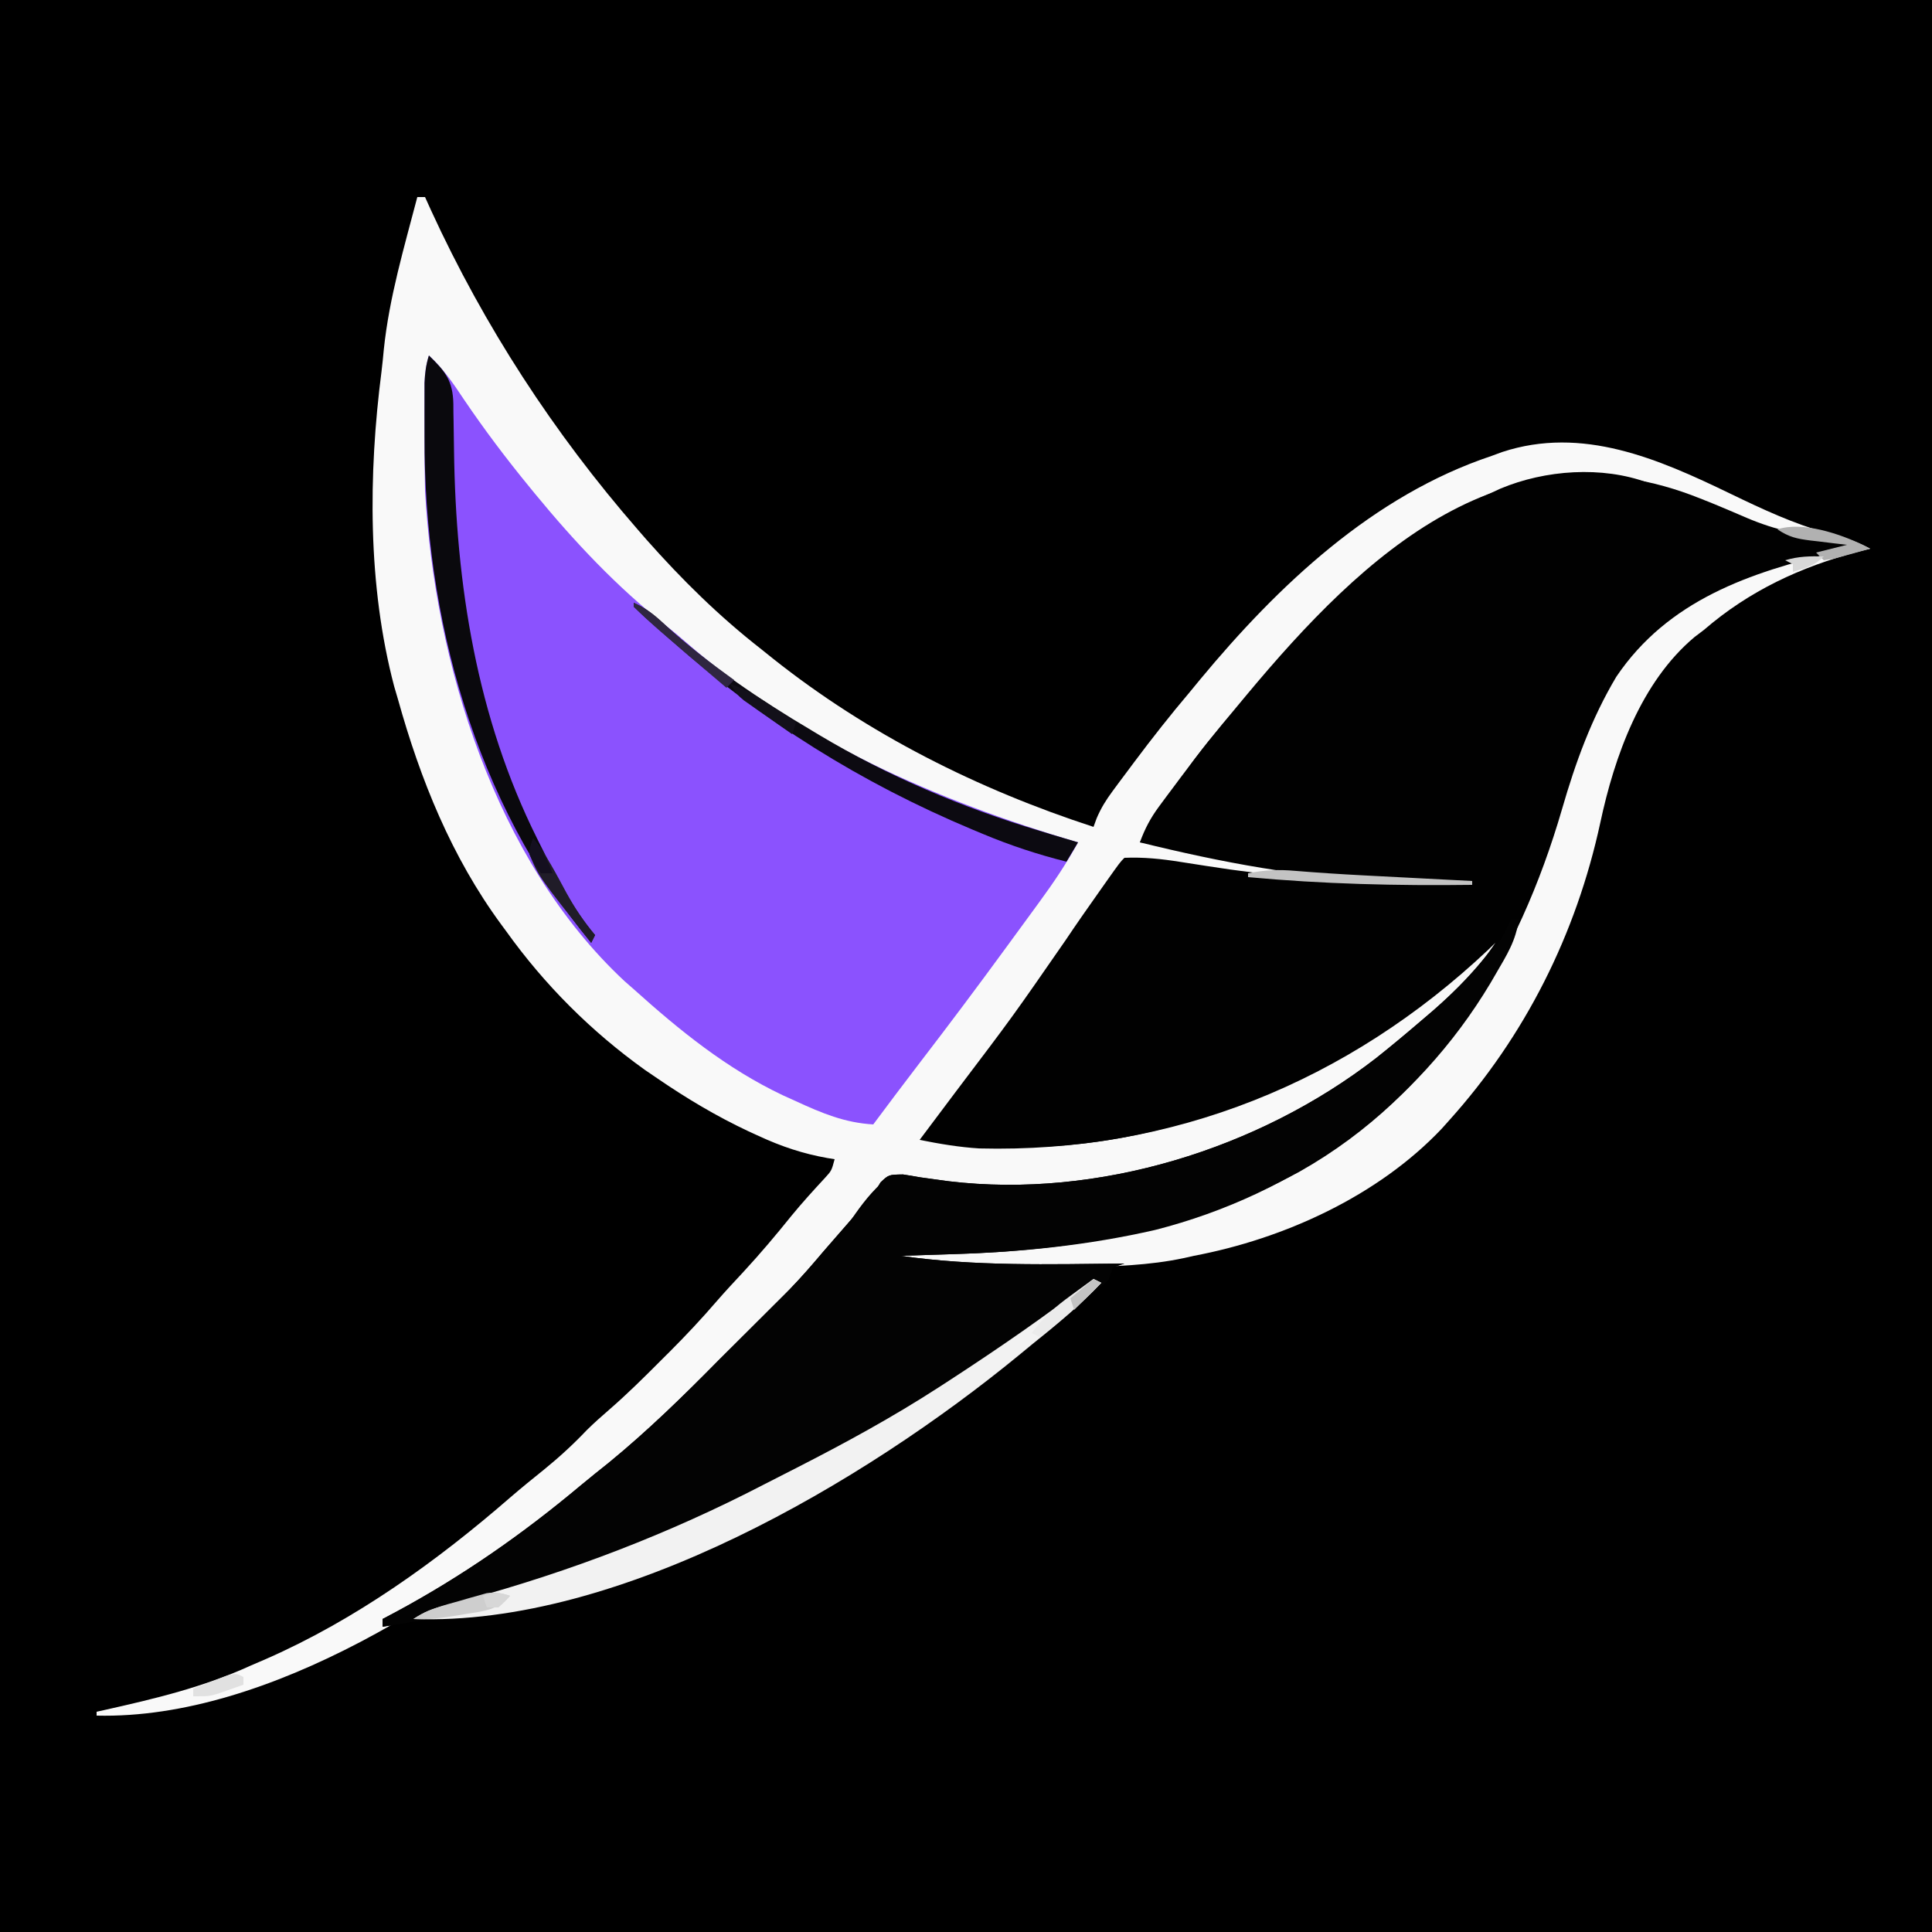 <?xml version="1.0" encoding="UTF-8"?>
<svg version="1.1" xmlns="http://www.w3.org/2000/svg" width="500" height="500">
<rect width="100%" height="100%" fill="#333333" stroke="none"/>
<path d="M0 0 C165 0 330 0 500 0 C500 165 500 330 500 500 C335 500 170 500 0 500 C0 335 0 170 0 0 Z " fill="#000000" transform="translate(0,0)"/>
<path d="M0 0 C0.66 0 1.32 0 2 0 C2.51 1.128 3.021 2.256 3.547 3.418 C17.336 33.453 35.315 61.078 57 86 C58.127 87.297 58.127 87.297 59.277 88.621 C68.443 98.98 78.085 108.486 89 117 C89.984 117.789 90.967 118.578 91.98 119.391 C116.634 139.006 145.113 153.262 175 163 C175.269 162.263 175.539 161.526 175.816 160.766 C176.959 158.095 178.217 156.068 179.941 153.742 C180.52 152.957 181.099 152.173 181.696 151.364 C182.312 150.543 182.928 149.721 183.562 148.875 C184.197 148.023 184.831 147.172 185.484 146.294 C190.159 140.047 194.954 133.953 200 128 C200.861 126.954 201.722 125.907 202.582 124.859 C222.822 100.455 247.367 77.223 278 67 C278.915 66.664 279.83 66.327 280.773 65.98 C301.509 59.162 321.168 67.75 339.718 76.718 C348.03 80.734 356.084 84.515 365 87 C365.704 87.199 366.408 87.397 367.133 87.602 C367.749 87.774 368.365 87.947 369 88.125 C371.569 88.874 373.645 89.772 376 91 C374.97 91.257 373.94 91.513 372.879 91.777 C358.044 95.683 344.68 101.915 333 112 C332.187 112.617 331.373 113.235 330.535 113.871 C316.638 125.542 309.82 144.779 306.156 161.914 C299.916 190.758 286.725 217.1 267 239 C266.395 239.677 265.791 240.354 265.168 241.051 C248.667 258.515 224.313 269.6 201 274 C199.726 274.288 199.726 274.288 198.426 274.582 C189.393 276.505 180.202 276.741 171 277 C169.515 277.043 169.515 277.043 168 277.087 C151.762 277.487 136.066 276.351 120 274 C120 273.67 120 273.34 120 273 C120.93 272.98 121.861 272.96 122.82 272.94 C160.085 272.106 194.691 269.455 228 251 C229.118 250.385 230.235 249.77 231.387 249.137 C245.515 240.905 258.284 229.466 268 216.312 C268.521 215.608 269.041 214.904 269.577 214.178 C284.148 194.214 292.244 170.79 298.938 147.188 C302.394 135.829 308.024 124.828 316 116 C316.568 115.328 317.137 114.657 317.723 113.965 C330.833 99.519 351.652 94.148 370 90 C369.138 89.937 368.275 89.874 367.387 89.809 C356.149 88.681 346.427 85.216 336 81 C335.292 80.715 334.584 80.43 333.855 80.137 C332.517 79.598 331.179 79.058 329.841 78.517 C326.899 77.332 323.949 76.167 321 75 C320.193 74.657 319.386 74.314 318.555 73.961 C306.631 69.516 291.856 70.608 280.293 75.461 C278.663 76.223 278.663 76.223 277 77 C275.841 77.508 274.682 78.016 273.488 78.539 C264.721 82.609 257.364 87.849 250 94 C249.406 94.492 248.812 94.985 248.201 95.492 C238.358 103.683 229.315 112.244 221 122 C220.188 122.935 219.376 123.869 218.539 124.832 C201.047 144.729 201.047 144.729 187 167 C188.071 167.115 189.142 167.229 190.246 167.348 C196.965 168.188 203.565 169.7 210.186 171.096 C225.078 174.159 239.788 175.42 254.938 176.125 C256.7 176.212 258.462 176.299 260.225 176.387 C264.483 176.598 268.741 176.801 273 177 C273 177.33 273 177.66 273 178 C247.796 178.331 223.028 177.739 198.129 173.321 C190.592 171.831 190.592 171.831 183 172 C180.479 174.293 180.479 174.293 178.5 177.625 C178.089 178.241 177.678 178.857 177.254 179.492 C176.329 180.88 175.415 182.276 174.509 183.676 C171.693 188.013 168.78 192.285 165.875 196.562 C164.927 197.963 164.927 197.963 163.96 199.391 C157.027 209.558 149.57 219.302 142 229 C141.415 229.75 140.831 230.5 140.229 231.272 C137.167 235.193 134.092 239.103 131 243 C170.592 251.832 212.024 239 245.646 218.155 C255.974 211.578 265.3 203.893 274.509 195.846 C278.805 192.097 278.805 192.097 281 191 C279.66 194.007 278.202 195.998 275.812 198.25 C273.33 200.647 271.065 203.085 268.875 205.75 C250.558 226.823 224.854 239.894 199 249 C197.844 249.424 196.687 249.848 195.496 250.285 C180.704 255.154 163.938 256.225 148.438 256.312 C147.383 256.319 147.383 256.319 146.307 256.325 C142.522 256.267 139.026 255.854 135.324 255.051 C127.569 253.138 127.569 253.138 120.194 255.118 C116.628 258.344 113.944 262.189 111.274 266.164 C109.495 268.727 107.438 270.971 105.312 273.25 C103.13 275.652 100.951 278.056 98.797 280.484 C93.41 286.549 87.778 292.308 82 298 C79.04 300.945 76.104 303.911 73.18 306.891 C66.261 313.914 59.427 320.821 51.656 326.906 C49.171 328.865 46.77 330.901 44.377 332.971 C11.76 361.111 -38.206 394.072 -83 393 C-83 392.67 -83 392.34 -83 392 C-82.321 391.85 -81.642 391.699 -80.943 391.544 C-67.82 388.606 -55.264 385.613 -43 380 C-41.685 379.432 -40.37 378.866 -39.055 378.301 C-15.929 368.133 5.069 353.039 24.074 336.523 C26.938 334.053 29.862 331.678 32.812 329.312 C36.741 326.118 40.371 322.789 43.855 319.117 C45.739 317.258 47.667 315.542 49.672 313.816 C54.339 309.763 58.704 305.443 63.062 301.062 C63.826 300.303 64.59 299.543 65.377 298.76 C69.554 294.575 73.563 290.305 77.421 285.824 C79.676 283.219 82.026 280.71 84.375 278.188 C88.73 273.478 92.837 268.616 96.855 263.613 C99.61 260.257 102.519 257.059 105.469 253.875 C107.206 251.975 107.206 251.975 108 249 C107.085 248.853 107.085 248.853 106.151 248.703 C99.781 247.571 94.235 245.713 88.375 243 C87.513 242.606 86.652 242.211 85.764 241.805 C77.39 237.874 69.623 233.225 62 228 C60.979 227.305 59.958 226.61 58.906 225.895 C44.987 215.923 32.953 203.901 23 190 C22.586 189.439 22.172 188.879 21.745 188.301 C8.874 170.8 0.803 150.809 -5 130 C-5.325 128.894 -5.65 127.788 -5.984 126.648 C-12.882 100.538 -12.687 71.714 -9.26 45.099 C-9.026 43.212 -8.844 41.319 -8.668 39.426 C-7.277 26.025 -3.405 13.002 0 0 Z " fill="#F9F9F9" transform="translate(108,51)"/>
<path d="M0 0 C1.189 0.474 2.377 0.949 3.602 1.438 C6.413 2.6 9.207 3.794 12 5 C19.682 8.278 26.754 9.694 35.008 10.508 C36.489 10.751 36.489 10.751 38 11 C38.33 11.66 38.66 12.32 39 13 C37.095 13.437 37.095 13.437 35.152 13.883 C12.9 19.125 -8.285 26.29 -21.688 46.125 C-28.131 56.94 -32.257 68.32 -35.735 80.356 C-46.917 118.871 -67.865 154.004 -103.625 174.188 C-131.616 189.454 -161.567 194.608 -193.125 195.562 C-194.477 195.606 -195.828 195.649 -197.18 195.693 C-200.453 195.799 -203.726 195.901 -207 196 C-187.759 198.77 -168.385 198.194 -149 198 C-149.99 198.33 -150.98 198.66 -152 199 C-152.33 199.99 -152.66 200.98 -153 202 C-154.355 203.402 -154.355 203.402 -156.188 204.938 C-157.284 205.864 -157.284 205.864 -158.402 206.809 C-159.26 207.532 -160.117 208.255 -161 209 C-161.971 209.857 -162.941 210.714 -163.941 211.598 C-187.134 232.03 -213.041 249.76 -240.983 263.041 C-242.314 263.674 -243.642 264.313 -244.966 264.959 C-275.291 279.684 -307.92 286.846 -341 292 C-341 291.34 -341 290.68 -341 290 C-339.921 289.429 -338.842 288.858 -337.73 288.27 C-320.448 278.981 -304.751 268.039 -289.728 255.44 C-287.285 253.404 -284.795 251.426 -282.312 249.438 C-272.31 241.237 -263.067 232.211 -254 223 C-251.169 220.16 -248.327 217.332 -245.477 214.512 C-242.836 211.894 -240.202 209.27 -237.578 206.637 C-236.979 206.036 -236.38 205.435 -235.763 204.815 C-232.698 201.66 -229.833 198.363 -227 195 C-225.948 193.786 -224.895 192.574 -223.84 191.363 C-223.261 190.699 -222.683 190.034 -222.086 189.35 C-220.93 188.021 -219.773 186.693 -218.617 185.365 C-218.079 184.746 -217.542 184.126 -216.988 183.488 C-216.466 182.896 -215.943 182.303 -215.404 181.693 C-213.818 179.856 -213.818 179.856 -212.113 177 C-210 175 -210 175 -206.305 174.949 C-204.825 175.173 -203.348 175.421 -201.875 175.688 C-200.237 175.921 -198.597 176.148 -196.957 176.367 C-196.125 176.48 -195.293 176.593 -194.436 176.71 C-155.923 181.295 -114.238 168.408 -83.805 144.793 C-79.799 141.611 -75.883 138.331 -72 135 C-71.016 134.16 -70.033 133.319 -69.02 132.453 C-63.016 127.185 -57.444 121.666 -53 115 C-53.574 115.559 -54.147 116.119 -54.738 116.695 C-91.166 151.077 -136.633 169.474 -186.581 168.213 C-191.797 167.888 -196.88 167.026 -202 166 C-198.843 161.788 -195.683 157.578 -192.52 153.371 C-177.937 134.117 -177.937 134.117 -164.188 114.27 C-161.378 110.07 -158.477 105.94 -155.562 101.812 C-155.03 101.057 -154.497 100.301 -153.948 99.522 C-150.131 94.131 -150.131 94.131 -149 93 C-144.042 92.794 -139.403 93.278 -134.512 94.059 C-133.077 94.282 -131.642 94.505 -130.208 94.728 C-129.099 94.902 -129.099 94.902 -127.968 95.08 C-111.242 97.699 -94.965 99.299 -78 99 C-79.07 98.974 -80.14 98.948 -81.242 98.922 C-102.887 98.198 -124.013 94.165 -145 89 C-143.728 85.519 -142.263 82.716 -140.059 79.742 C-139.48 78.957 -138.901 78.172 -138.304 77.364 C-137.688 76.542 -137.072 75.721 -136.438 74.875 C-135.804 74.024 -135.171 73.173 -134.518 72.296 C-129.844 66.049 -125.041 59.956 -120 54 C-119.143 52.969 -118.286 51.938 -117.43 50.906 C-86.801 14.147 -50.163 -20.126 0 0 Z " fill="#010101" transform="translate(440,129)"/>
<path d="M0 0 C3.711 3.392 6.302 7.219 9.062 11.375 C14.367 19.211 20.002 26.684 26 34 C26.465 34.569 26.93 35.139 27.409 35.725 C37.621 48.152 48.692 59.962 61.363 69.914 C63.146 71.324 64.893 72.779 66.605 74.273 C95.648 99.589 131.372 115.226 168 126 C165.057 131.379 161.748 136.307 158.125 141.25 C157.559 142.027 156.993 142.804 156.41 143.605 C154.611 146.073 152.806 148.537 151 151 C150.418 151.796 149.837 152.592 149.237 153.413 C141.942 163.396 134.534 173.282 127 183.086 C122.953 188.355 118.972 193.674 115 199 C107.603 198.573 101.688 196.08 95 193 C93.881 192.493 92.762 191.987 91.609 191.465 C77.041 184.556 64.935 174.722 53 164 C52.212 163.309 51.425 162.618 50.613 161.906 C17.139 130.722 1.449 79.481 -1 35 C-1.115 30.33 -1.145 25.665 -1.13 20.994 C-1.125 18.908 -1.13 16.822 -1.137 14.736 C-1.136 13.396 -1.135 12.055 -1.133 10.715 C-1.132 9.52 -1.131 8.325 -1.129 7.094 C-1.022 4.528 -0.758 2.436 0 0 Z " fill="#8B52FE" transform="translate(111,92)"/>
<path d="M0 0 C0.66 0 1.32 0 2 0 C1.453 5.248 -1.15 9.338 -3.75 13.812 C-4.478 15.065 -4.478 15.065 -5.22 16.343 C-24.478 48.59 -55.732 71.065 -92.062 80.312 C-109.266 84.252 -126.508 86.029 -144.125 86.562 C-145.477 86.606 -146.828 86.649 -148.18 86.693 C-151.453 86.799 -154.726 86.901 -158 87 C-138.759 89.77 -119.385 89.194 -100 89 C-100.99 89.33 -101.98 89.66 -103 90 C-103.33 90.99 -103.66 91.98 -104 93 C-105.355 94.402 -105.355 94.402 -107.188 95.938 C-108.284 96.864 -108.284 96.864 -109.402 97.809 C-110.26 98.532 -111.117 99.255 -112 100 C-112.971 100.857 -113.941 101.714 -114.941 102.598 C-138.134 123.03 -164.041 140.76 -191.983 154.041 C-193.314 154.674 -194.642 155.313 -195.966 155.959 C-226.291 170.684 -258.92 177.846 -292 183 C-292 182.34 -292 181.68 -292 181 C-290.921 180.429 -289.842 179.858 -288.73 179.27 C-271.448 169.981 -255.751 159.039 -240.728 146.44 C-238.285 144.404 -235.795 142.426 -233.312 140.438 C-223.31 132.237 -214.067 123.211 -205 114 C-202.169 111.16 -199.327 108.332 -196.477 105.512 C-193.836 102.894 -191.202 100.27 -188.578 97.637 C-187.979 97.036 -187.38 96.435 -186.763 95.815 C-183.698 92.66 -180.833 89.363 -178 86 C-176.948 84.786 -175.895 83.574 -174.84 82.363 C-174.261 81.699 -173.683 81.034 -173.086 80.35 C-171.93 79.021 -170.773 77.693 -169.617 76.365 C-169.079 75.746 -168.542 75.126 -167.988 74.488 C-167.466 73.896 -166.943 73.303 -166.404 72.693 C-164.818 70.856 -164.818 70.856 -163.113 68 C-161 66 -161 66 -157.305 65.949 C-155.825 66.173 -154.348 66.421 -152.875 66.688 C-151.237 66.921 -149.597 67.148 -147.957 67.367 C-147.125 67.48 -146.293 67.593 -145.436 67.71 C-106.923 72.295 -65.238 59.408 -34.805 35.793 C-30.799 32.611 -26.883 29.331 -23 26 C-22.016 25.16 -21.033 24.319 -20.02 23.453 C-15.487 19.476 -11.345 15.351 -7.473 10.727 C-6 9 -6 9 -4.414 7.473 C-2.323 5.294 -1.267 2.715 0 0 Z " fill="#030303" transform="translate(391,238)"/>
<path d="M0 0 C0.99 0.495 0.99 0.495 2 1 C-3.56 6.902 -9.679 11.937 -16 17 C-17.114 17.916 -18.227 18.832 -19.34 19.75 C-59.174 52.42 -122.354 89.964 -176 88 C-173.163 86.109 -171.386 85.432 -168.152 84.59 C-167.168 84.327 -166.184 84.064 -165.169 83.794 C-163.57 83.37 -163.57 83.37 -161.938 82.938 C-135.331 75.657 -109.793 65.905 -85.305 53.191 C-82.575 51.78 -79.834 50.391 -77.094 49 C-64.38 42.513 -51.979 35.764 -40 28 C-39.063 27.393 -38.125 26.785 -37.16 26.159 C-24.436 17.87 -11.996 9.314 0 0 Z " fill="#F2F2F2" transform="translate(283,331)"/>
<path d="M0 0 C4.208 4.068 6.21 6.516 6.328 12.519 C6.333 13.257 6.338 13.994 6.344 14.754 C6.358 15.528 6.373 16.303 6.388 17.1 C6.435 19.588 6.469 22.075 6.5 24.562 C6.952 59.234 12.389 93.699 28 125 C28.374 125.755 28.749 126.509 29.135 127.287 C33.17 135.338 37.223 143.038 43 150 C42.67 150.66 42.34 151.32 42 152 C11.886 115.615 -1.276 67.668 -1.13 20.994 C-1.125 18.908 -1.13 16.822 -1.137 14.736 C-1.136 13.396 -1.135 12.055 -1.133 10.715 C-1.132 9.52 -1.131 8.325 -1.129 7.094 C-1.022 4.528 -0.758 2.436 0 0 Z " fill="#0A090D" transform="translate(111,92)"/>
<path d="M0 0 C3.357 1.467 5.609 3.354 8.25 5.875 C19.761 16.391 32.608 25.076 46 33 C46.672 33.404 47.343 33.809 48.035 34.225 C65.8 44.856 85.174 53.06 105 59 C106.03 59.316 107.06 59.632 108.121 59.957 C110.41 60.652 112.702 61.335 115 62 C114.01 63.65 113.02 65.3 112 67 C104.582 65.138 97.553 62.825 90.5 59.875 C89.552 59.481 88.604 59.087 87.628 58.681 C58.778 46.568 33.491 30.73 10 10 C9.5 9.562 9.001 9.124 8.486 8.673 C2.436 3.365 2.436 3.365 0 1 C0 0.67 0 0.34 0 0 Z " fill="#0C0A11" transform="translate(164,156)"/>
<path d="M0 0 C5.847 0.479 11.688 0.861 17.547 1.164 C18.378 1.208 19.21 1.251 20.067 1.296 C22.625 1.429 25.184 1.56 27.742 1.691 C29.509 1.783 31.276 1.875 33.043 1.967 C37.318 2.189 41.592 2.409 45.867 2.629 C45.867 2.959 45.867 3.289 45.867 3.629 C26.405 3.884 7.267 3.422 -12.133 1.629 C-12.133 1.299 -12.133 0.969 -12.133 0.629 C-7.917 -0.214 -4.275 -0.386 0 0 Z " fill="#C3C3C3" transform="translate(335.133,225.371)"/>
<path d="M0 0 C3.5 4.306 5.956 9.212 8.596 14.068 C10.777 18.019 13.043 21.558 16 25 C15.67 25.66 15.34 26.32 15 27 C1.363 9.805 1.363 9.805 -1 4 C-0.645 1.723 -0.645 1.723 0 0 Z " fill="#201C28" transform="translate(138,217)"/>
<path d="M0 0 C-3.194 3.652 -6.763 3.975 -11.375 4.688 C-12.508 4.882 -12.508 4.882 -13.664 5.08 C-17.479 5.71 -21.119 6.162 -25 6 C-21.192 3.462 -17.439 2.527 -13.062 1.312 C-12.251 1.075 -11.44 0.837 -10.604 0.592 C-9.818 0.372 -9.032 0.152 -8.223 -0.074 C-7.509 -0.276 -6.795 -0.478 -6.059 -0.686 C-3.749 -1.038 -2.208 -0.709 0 0 Z " fill="#CECECE" transform="translate(132,413)"/>
<path d="M0 0 C0.596 0.309 1.191 0.619 1.805 0.938 C-0.15 1.493 -2.109 2.032 -4.07 2.562 C-5.161 2.864 -6.251 3.166 -7.375 3.477 C-8.306 3.629 -9.236 3.781 -10.195 3.938 C-10.855 3.277 -11.515 2.618 -12.195 1.938 C-9.555 1.278 -6.915 0.618 -4.195 -0.062 C-5.243 -0.184 -6.291 -0.305 -7.371 -0.43 C-8.75 -0.599 -10.129 -0.768 -11.508 -0.938 C-12.543 -1.055 -12.543 -1.055 -13.6 -1.176 C-17.152 -1.622 -19.165 -2.042 -22.195 -4.062 C-15.769 -6.205 -6.011 -2.909 0 0 Z " fill="#B1B1B1" transform="translate(482.195,141.062)"/>
<path d="M0 0 C3.445 1.495 5.78 3.492 8.5 6.062 C14.038 11.154 19.92 15.581 26 20 C25.34 20.66 24.68 21.32 24 22 C4.744 5.602 4.744 5.602 0 1 C0 0.67 0 0.34 0 0 Z " fill="#2F2640" transform="translate(164,156)"/>
<path d="M0 0 C0.66 0.33 1.32 0.66 2 1 C-2.944 6.23 -8.234 10.699 -14 15 C-14.66 14.67 -15.32 14.34 -16 14 C-13.06 9.983 -9.762 7.072 -5.75 4.188 C-4.919 3.577 -4.919 3.577 -4.07 2.955 C-2.718 1.964 -1.36 0.981 0 0 Z " fill="#EBEBEB" transform="translate(283,331)"/>
<path d="M0 0 C4.217 1.486 7.625 3.612 11.312 6.125 C12.381 6.849 13.45 7.574 14.551 8.32 C15.763 9.152 15.763 9.152 17 10 C16.67 10.99 16.34 11.98 16 13 C13.704 11.402 11.413 9.797 9.125 8.188 C8.474 7.736 7.823 7.284 7.152 6.818 C6.215 6.156 6.215 6.156 5.258 5.48 C4.682 5.077 4.106 4.674 3.512 4.259 C2 3 2 3 0 0 Z " fill="#13101A" transform="translate(189,177)"/>
<path d="M0 0 C0 0.66 0 1.32 0 2 C-1.414 2.508 -2.831 3.006 -4.25 3.5 C-5.433 3.918 -5.433 3.918 -6.641 4.344 C-9 5 -9 5 -13 5 C-13 4.34 -13 3.68 -13 3 C-11.212 2.303 -9.419 1.618 -7.625 0.938 C-6.627 0.555 -5.63 0.172 -4.602 -0.223 C-2 -1 -2 -1 0 0 Z " fill="#E1E1E1" transform="translate(63,434)"/>
<path d="M0 0 C2.325 2.853 3.751 5.541 5 9 C4.01 9 3.02 9 2 9 C0.25 6.75 0.25 6.75 -1 4 C-0.688 1.688 -0.688 1.688 0 0 Z " fill="#140F1F" transform="translate(138,217)"/>
<path d="M0 0 C-1.312 1.5 -1.312 1.5 -3 3 C-3.99 3 -4.98 3 -6 3 C-6.33 2.01 -6.66 1.02 -7 0 C-3.867 -1.044 -3.01 -0.934 0 0 Z " fill="#D7D7D7" transform="translate(132,413)"/>
<path d="M0 0 C0.66 0.33 1.32 0.66 2 1 C-0.31 3.31 -2.62 5.62 -5 8 C-5.33 7.01 -5.66 6.02 -6 5 C-4.02 3.35 -2.04 1.7 0 0 Z " fill="#C4C4C4" transform="translate(283,331)"/>
<path d="M0 0 C-2.463 2.463 -4.707 2.998 -8 4 C-8 3.34 -8 2.68 -8 2 C-8.66 1.67 -9.32 1.34 -10 1 C-6.62 -0.04 -3.522 -0.08 0 0 Z " fill="#D8D8D8" transform="translate(472,144)"/>
</svg>
